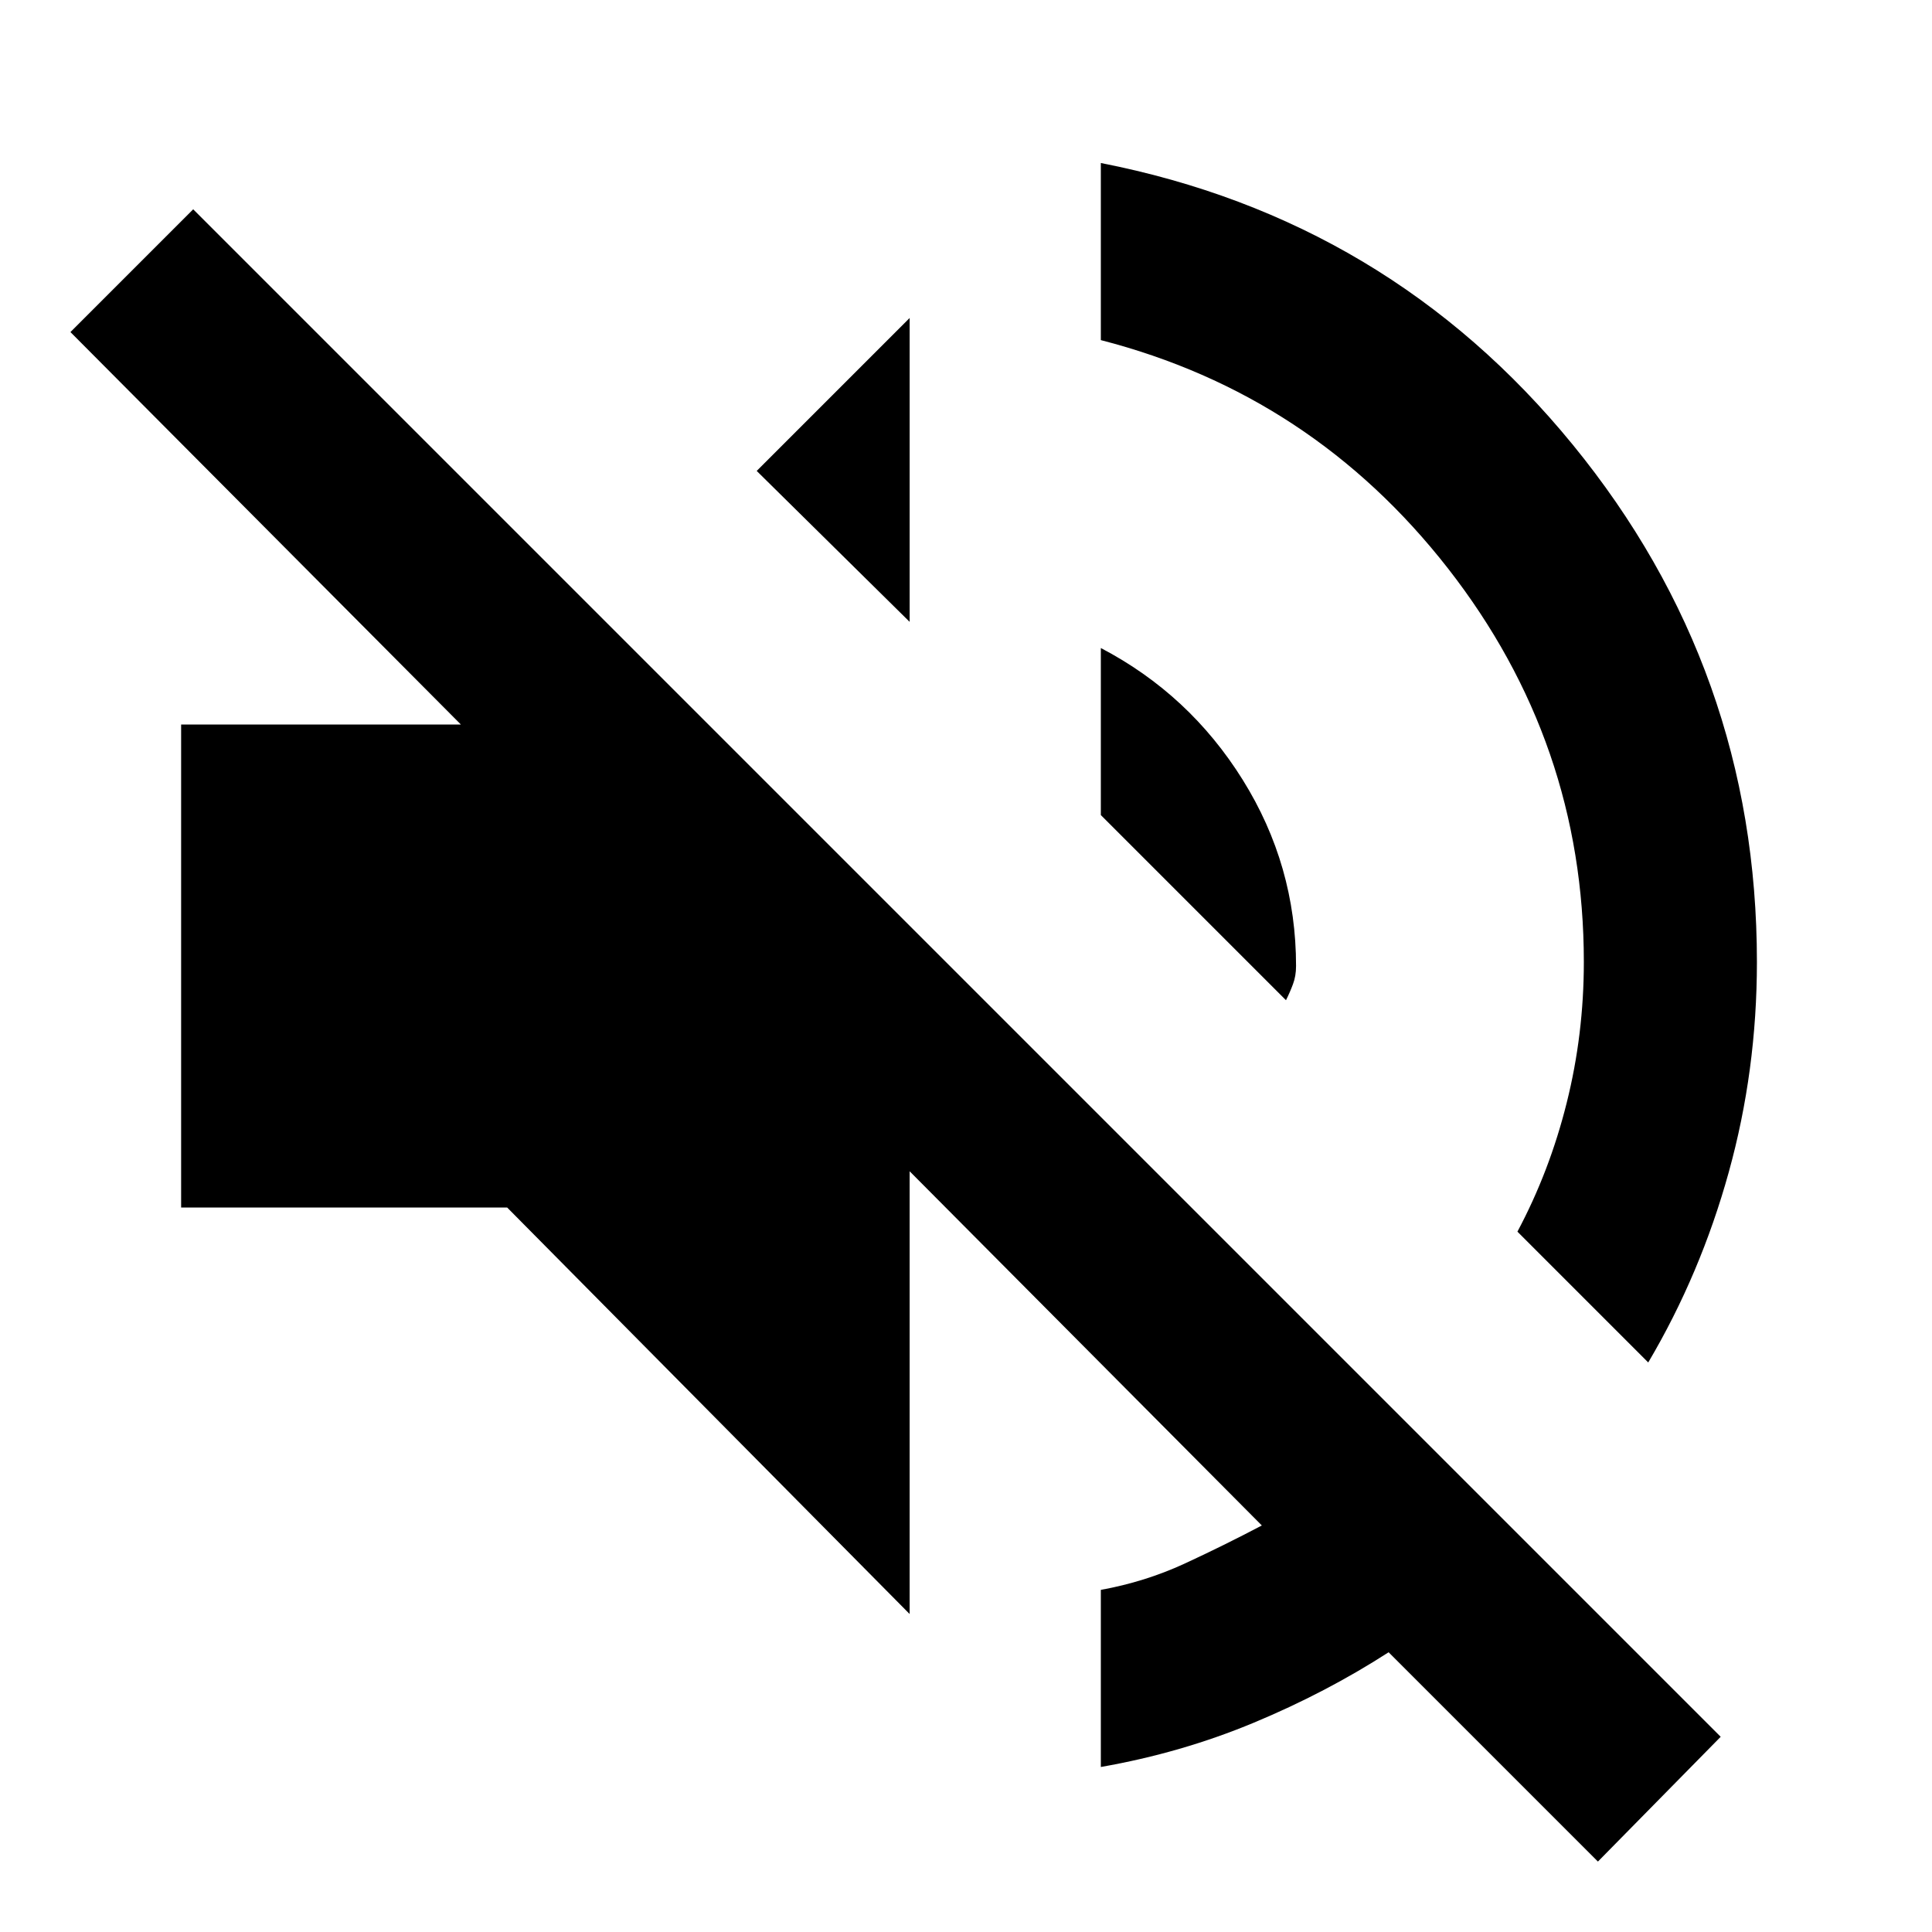<svg xmlns="http://www.w3.org/2000/svg" height="24" width="24"><path d="m19.85 23.125-2.6-2.6q-.775.5-1.675.875t-1.9.55v-2.2q.55-.1 1.038-.325.487-.225.962-.475l-4.375-4.4v5.5L6.3 15H2.25V9h3.475L.875 4.125 2.4 2.6l18.975 18.975Zm.625-6.2L18.85 15.3q.4-.75.612-1.6.213-.85.213-1.75 0-2.725-1.687-4.888Q16.3 4.9 13.675 4.225v-2.2q3.575.7 5.863 3.5 2.287 2.8 2.287 6.425 0 1.35-.35 2.612-.35 1.263-1 2.363Zm-4.5-4.5-2.3-2.3V8.05q1.1.575 1.763 1.638Q16.1 10.75 16.1 12q0 .125-.038.225-.037.1-.087.2Zm-4.675-4.7L9.4 5.85l1.9-1.9Z"/></svg>